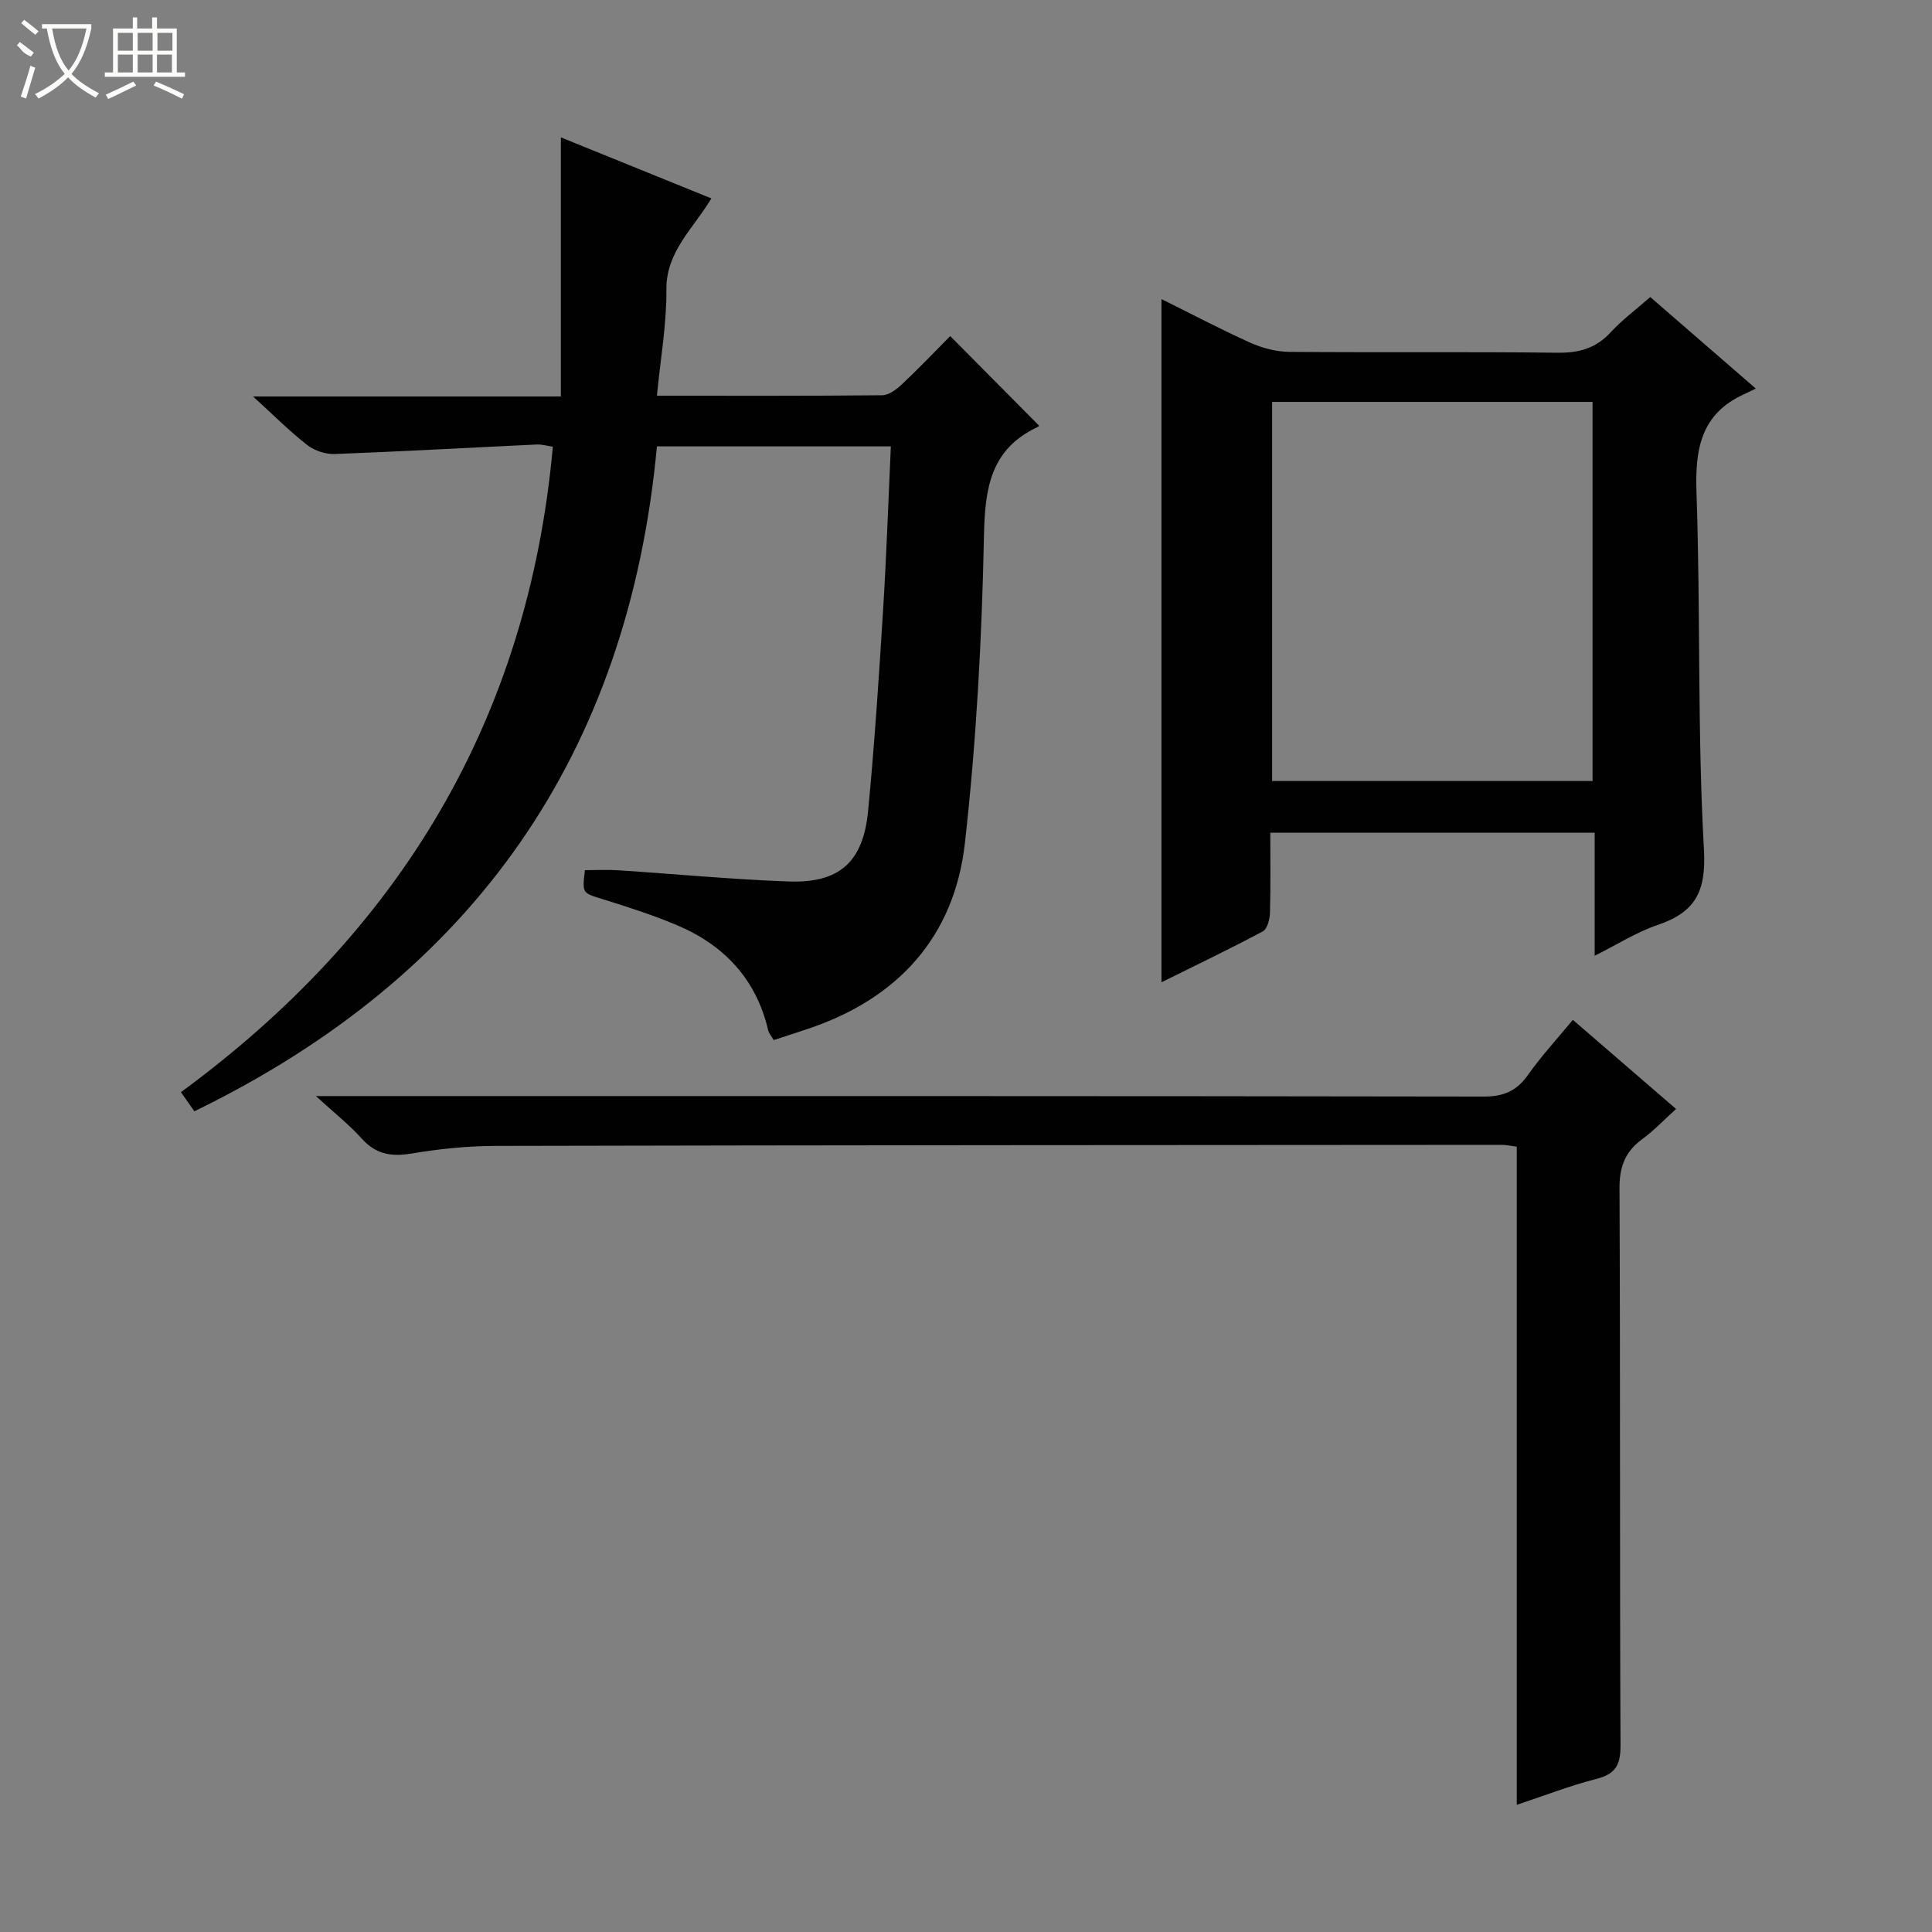 <svg enable-background="new 0 0 400 400" viewBox="0 0 400 400" xmlns="http://www.w3.org/2000/svg"><rect x="0" y="0" width="400" height="400" fill="#808080" stroke="none"/><g fill="#010102"><path d="m136.01 81.93c16.03 0 31.34.06 46.64-.1 1.39-.01 2.98-1.22 4.1-2.28 3.51-3.3 6.83-6.79 9.98-9.97 6.26 6.31 12.28 12.38 18.36 18.51.14-.18 0 .2-.27.32-9.72 4.56-10.9 12.6-11.1 22.48-.43 21.25-1.57 42.56-3.95 63.68-2.19 19.41-13.89 32.22-32.52 38.45-2.32.78-4.65 1.52-7.07 2.32-.53-.92-1-1.44-1.14-2.03-2.46-10.57-9.08-17.61-18.84-21.74-5.03-2.13-10.27-3.8-15.49-5.43-4.14-1.29-4.19-1.12-3.61-5.98 2.26 0 4.56-.13 6.84.02 11.77.76 23.53 1.89 35.31 2.32 10.49.39 15.45-3.99 16.47-14.51 1.33-13.73 2.23-27.51 3.09-41.28.71-11.27 1.09-22.57 1.63-34.29-15.96 0-31.83 0-48.43 0-5.92 63.59-37.89 109.54-95.77 137.66-.9-1.28-1.65-2.35-2.78-3.96 45.19-33.15 71.89-77.02 77-133.63-1.17-.17-2.25-.51-3.32-.46-13.94.65-27.87 1.44-41.81 1.97-1.89.07-4.19-.67-5.68-1.83-3.65-2.84-6.93-6.14-11.26-10.08h63.73c0-18.03 0-35.41 0-53.65 10.51 4.26 20.56 8.34 31.16 12.64-3.71 6.24-9.39 10.98-9.31 18.88.07 7.07-1.21 14.16-1.96 21.97z"/><path d="m263 172.4c0 5.7.09 11.17-.07 16.64-.04 1.31-.56 3.3-1.48 3.79-6.82 3.64-13.79 6.98-20.98 10.54 0-47.4 0-94.19 0-141.45 6.23 3.09 12.23 6.26 18.41 9.04 2.48 1.11 5.35 1.87 8.05 1.89 18.49.16 36.99-.05 55.48.18 4.49.06 8-.9 11.07-4.24 2.35-2.55 5.18-4.65 8.19-7.29 7.07 6.13 14.03 12.17 21.85 18.95-1.2.58-1.8.89-2.41 1.16-8.95 4.07-10.19 11.32-9.87 20.37.86 24.62.16 49.3 1.54 73.88.5 8.84-1.84 13.01-9.65 15.67-4.33 1.47-8.29 4.01-12.97 6.35 0-8.87 0-16.97 0-25.47-22.37-.01-44.42-.01-67.16-.01zm.38-89.19v78.49h66.34c0-26.26 0-52.27 0-78.49-22.19 0-44.1 0-66.34 0z"/><path d="m65.41 226.93h6.86c78.3 0 156.6-.03 234.91.1 4.11.01 6.8-1.13 9.15-4.45 2.77-3.92 6.05-7.48 9.31-11.43 7.06 6.1 13.97 12.06 21.37 18.45-2.44 2.2-4.55 4.45-7.01 6.25-3.52 2.58-4.72 5.7-4.7 10.15.18 38.48.03 76.97.21 115.45.02 4.06-1.12 5.87-5.04 6.87-5.4 1.37-10.63 3.42-16.44 5.35 0-45.79 0-90.89 0-136.26-1.24-.16-2.18-.38-3.11-.38-69.47.04-138.94.06-208.41.22-5.79.01-11.63.63-17.34 1.58-4.14.68-7.32.18-10.23-3.05-2.62-2.91-5.73-5.36-9.53-8.85z"/></g><path d="m6.4 11.7c-2-.8-1.9-1.6-2.9-2.3l.6-.7c.9.7 1.9 1.4 2.9 2.2zm-2.1 8.3c.7-2.1 1.4-4.2 2-6.4.2.1.6.3 1 .4-.7 2.3-1.3 4.4-1.9 6.4zm3-12.8c-1.1-.9-2.1-1.7-2.9-2.4l.6-.7c1 .8 2 1.5 3 2.4zm1.4-1.3v-.9h10.2v.9c-.9 4.2-2.3 7.3-4.1 9.4 1.3 1.4 3.2 2.7 5.7 4-.2.2-.4.5-.7.9-2.5-1.4-4.4-2.7-5.7-4.2-1.4 1.5-3.5 3-6.1 4.4 0 0 0 0-.1-.1-.3-.4-.5-.7-.7-.8 2.7-1.3 4.7-2.8 6.2-4.2-1.8-2.2-3-5.3-3.7-9.4zm9.2 0h-7.1c.6 3.8 1.7 6.7 3.4 8.7 1.7-2 2.9-4.8 3.7-8.7z" fill="#fbfcfa"/><path d="m31.6 3.6h.9v2.3h4.1v9.1h1.7v.9h-16.6v-.9h1.7v-9.1h4.1v-2.3h.9v2.3h3.1v-2.3zm-4 13.3.6.8c-1.9.9-3.8 1.9-5.8 2.8-.2-.3-.3-.6-.5-.9 2-.9 3.9-1.8 5.7-2.7zm-3.2-10.1v3.7h3.1v-3.7zm0 4.5v3.7h3.1v-3.7zm4.1-4.5v3.7h3.1v-3.7zm0 4.5v3.7h3.1v-3.7zm9.1 9.1c-2.1-1.1-4.1-2-5.8-2.7l.5-.8c2.2.9 4.1 1.8 5.8 2.6l-.4.9zm-1.9-13.6h-3.1v3.7h3.1zm-3.2 4.5v3.7h3.1v-3.7z" fill="#fbfcfa"/></svg>